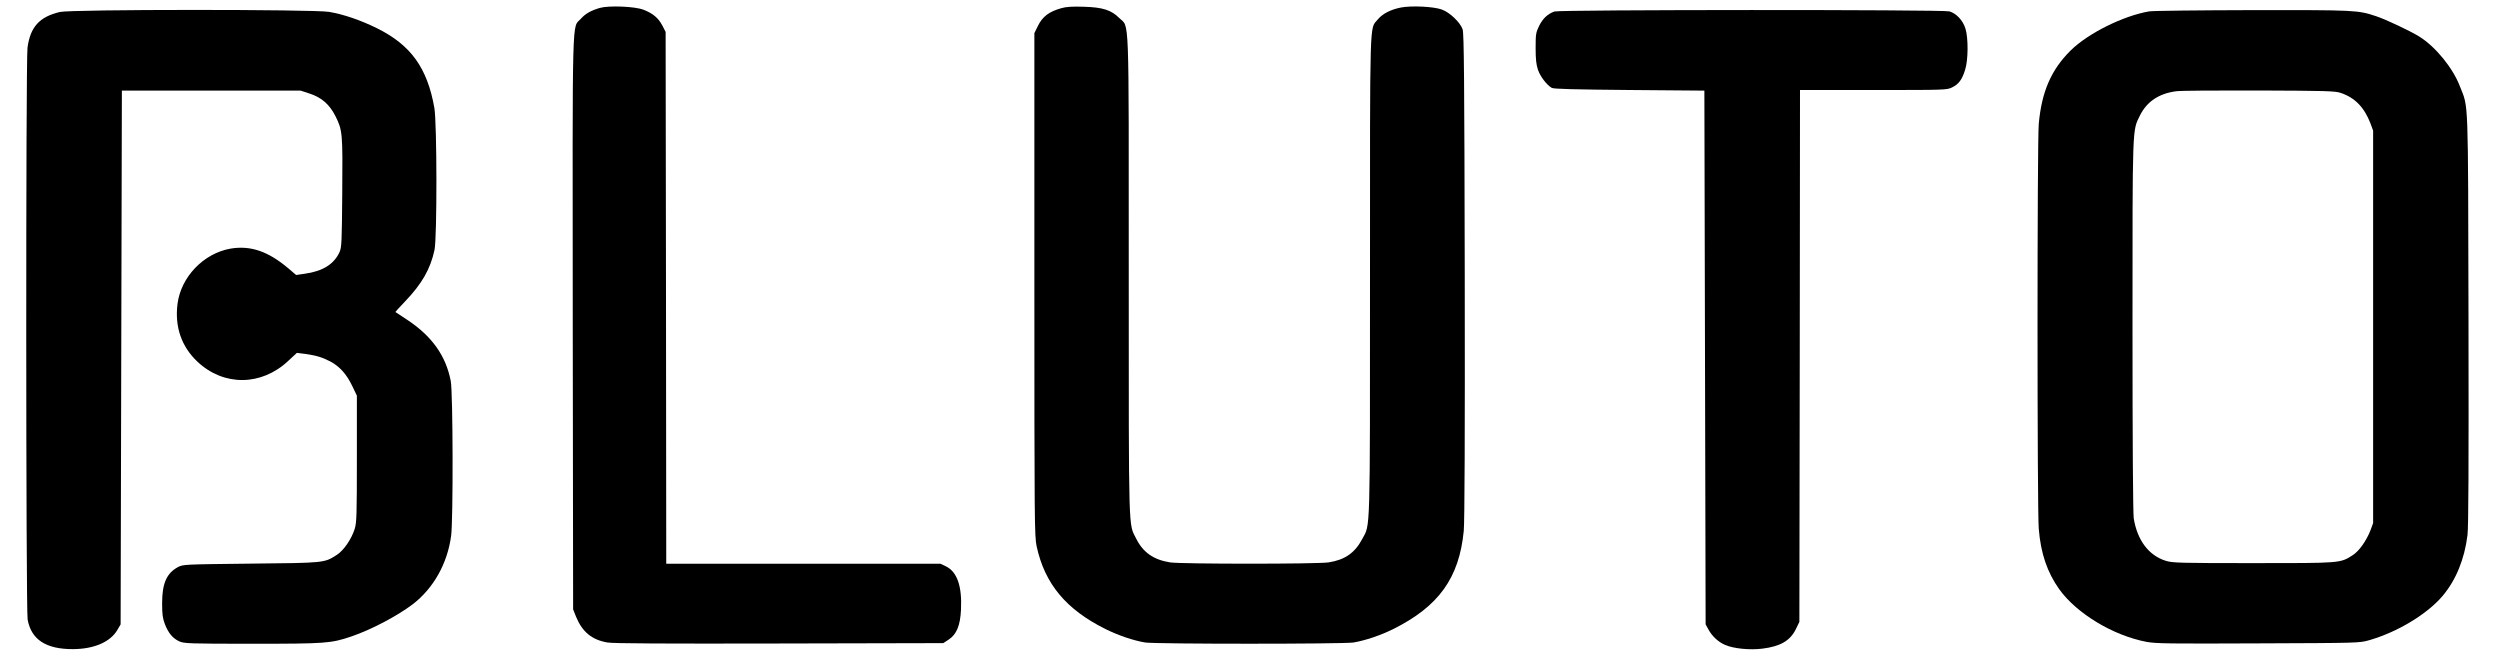 <?xml version="1.0" standalone="no"?>
<!DOCTYPE svg PUBLIC "-//W3C//DTD SVG 20010904//EN"
 "http://www.w3.org/TR/2001/REC-SVG-20010904/DTD/svg10.dtd">
<svg version="1.0" xmlns="http://www.w3.org/2000/svg"
 width="2000pt" height="528pt" viewBox="0 0 2000 528"
 preserveAspectRatio="xMidYMid meet">

<g transform="translate(0,528) scale(0.1,-0.1)"
fill="#000000" stroke="none">
<path d="M4800 5217 c-72 -21 -117 -46 -154 -88 -71 -78 -66 107 -64 -2434 l3
-2290 23 -58 c50 -122 127 -186 252 -207 46 -8 445 -10 1376 -8 l1310 3 43 28
c64 42 93 113 99 240 9 188 -31 302 -120 346 l-44 21 -1097 0 -1097 0 -2 2128
-3 2127 -27 52 c-32 60 -75 96 -150 125 -67 27 -277 35 -348 15z"/>
<path d="M8492 5215 c-100 -28 -152 -67 -189 -143 l-28 -57 0 -2010 c0 -1909
1 -2014 18 -2095 65 -301 236 -506 552 -663 101 -50 224 -92 317 -107 85 -13
1581 -13 1666 0 94 16 216 57 317 107 365 182 528 409 565 785 7 67 10 780 8
2038 -3 1583 -6 1942 -17 1975 -18 55 -104 137 -167 159 -66 24 -244 32 -326
16 -82 -16 -149 -50 -187 -97 -65 -78 -61 53 -61 -2047 0 -2098 3 -1987 -61
-2106 -60 -113 -138 -168 -269 -189 -87 -14 -1183 -14 -1270 0 -131 21 -215
79 -270 189 -63 125 -60 0 -60 2101 0 2158 6 1983 -76 2065 -64 64 -133 86
-284 90 -89 3 -140 0 -178 -11z"/>
<path d="M478 5184 c-163 -39 -236 -120 -258 -286 -14 -107 -13 -4497 1 -4574
29 -161 147 -238 364 -237 167 1 297 57 353 152 l27 46 5 2135 5 2135 715 0
715 0 73 -24 c95 -31 159 -87 206 -181 56 -112 58 -135 54 -612 -3 -391 -5
-437 -21 -473 -44 -98 -134 -155 -280 -175 l-68 -10 -62 53 c-162 137 -303
185 -463 158 -216 -38 -397 -227 -424 -443 -23 -183 32 -341 159 -461 211
-199 513 -196 728 7 l68 63 64 -8 c93 -13 138 -27 204 -61 75 -40 130 -102
175 -196 l37 -77 0 -505 c0 -449 -2 -511 -17 -560 -26 -83 -89 -175 -145 -210
-100 -64 -96 -63 -688 -69 -535 -6 -540 -6 -582 -28 -90 -49 -126 -130 -126
-288 0 -90 4 -120 22 -168 28 -72 64 -115 116 -138 37 -17 78 -19 581 -19 591
0 631 3 794 58 159 54 368 164 492 258 166 128 277 325 307 547 17 125 15
1147 -3 1239 -39 201 -149 357 -346 488 -52 35 -96 64 -97 64 -1 1 34 39 77
84 136 142 203 260 236 412 21 99 20 1013 -1 1136 -56 320 -188 504 -459 638
-132 65 -266 111 -383 131 -123 21 -2067 21 -2155 -1z"/>
<path d="M12435 5188 c-53 -19 -93 -56 -122 -115 -26 -54 -28 -66 -28 -178 0
-91 5 -133 19 -174 18 -53 70 -121 110 -144 15 -9 181 -13 621 -17 l600 -5 5
-2135 5 -2135 22 -40 c29 -54 78 -100 133 -124 68 -30 199 -43 300 -30 143 18
221 63 267 156 l28 58 3 2128 2 2127 587 0 c574 0 588 0 630 21 52 25 80 62
104 141 25 78 26 251 3 328 -20 66 -73 123 -129 139 -55 15 -3117 14 -3160 -1z"/>
<path d="M17194 5189 c-208 -35 -491 -176 -630 -314 -155 -154 -231 -329 -254
-587 -13 -148 -13 -3081 0 -3238 16 -198 68 -349 164 -484 139 -194 432 -371
699 -421 74 -14 188 -15 893 -12 799 3 810 3 886 25 228 65 467 210 590 356
106 127 174 292 198 486 8 70 10 530 8 1730 -4 1812 1 1680 -69 1860 -56 146
-194 316 -324 397 -70 44 -267 137 -345 163 -148 49 -160 50 -988 49 -428 -1
-800 -5 -828 -10z m1531 -652 c114 -38 189 -115 239 -245 l21 -57 0 -1570 0
-1570 -21 -57 c-33 -84 -91 -167 -143 -200 -101 -64 -91 -63 -796 -63 -583 0
-645 2 -697 18 -137 42 -229 163 -258 339 -6 41 -10 584 -10 1543 0 1624 -2
1555 60 1682 55 110 151 175 289 193 31 5 328 7 661 6 534 -2 611 -4 655 -19z"/>
</g>
</svg>
